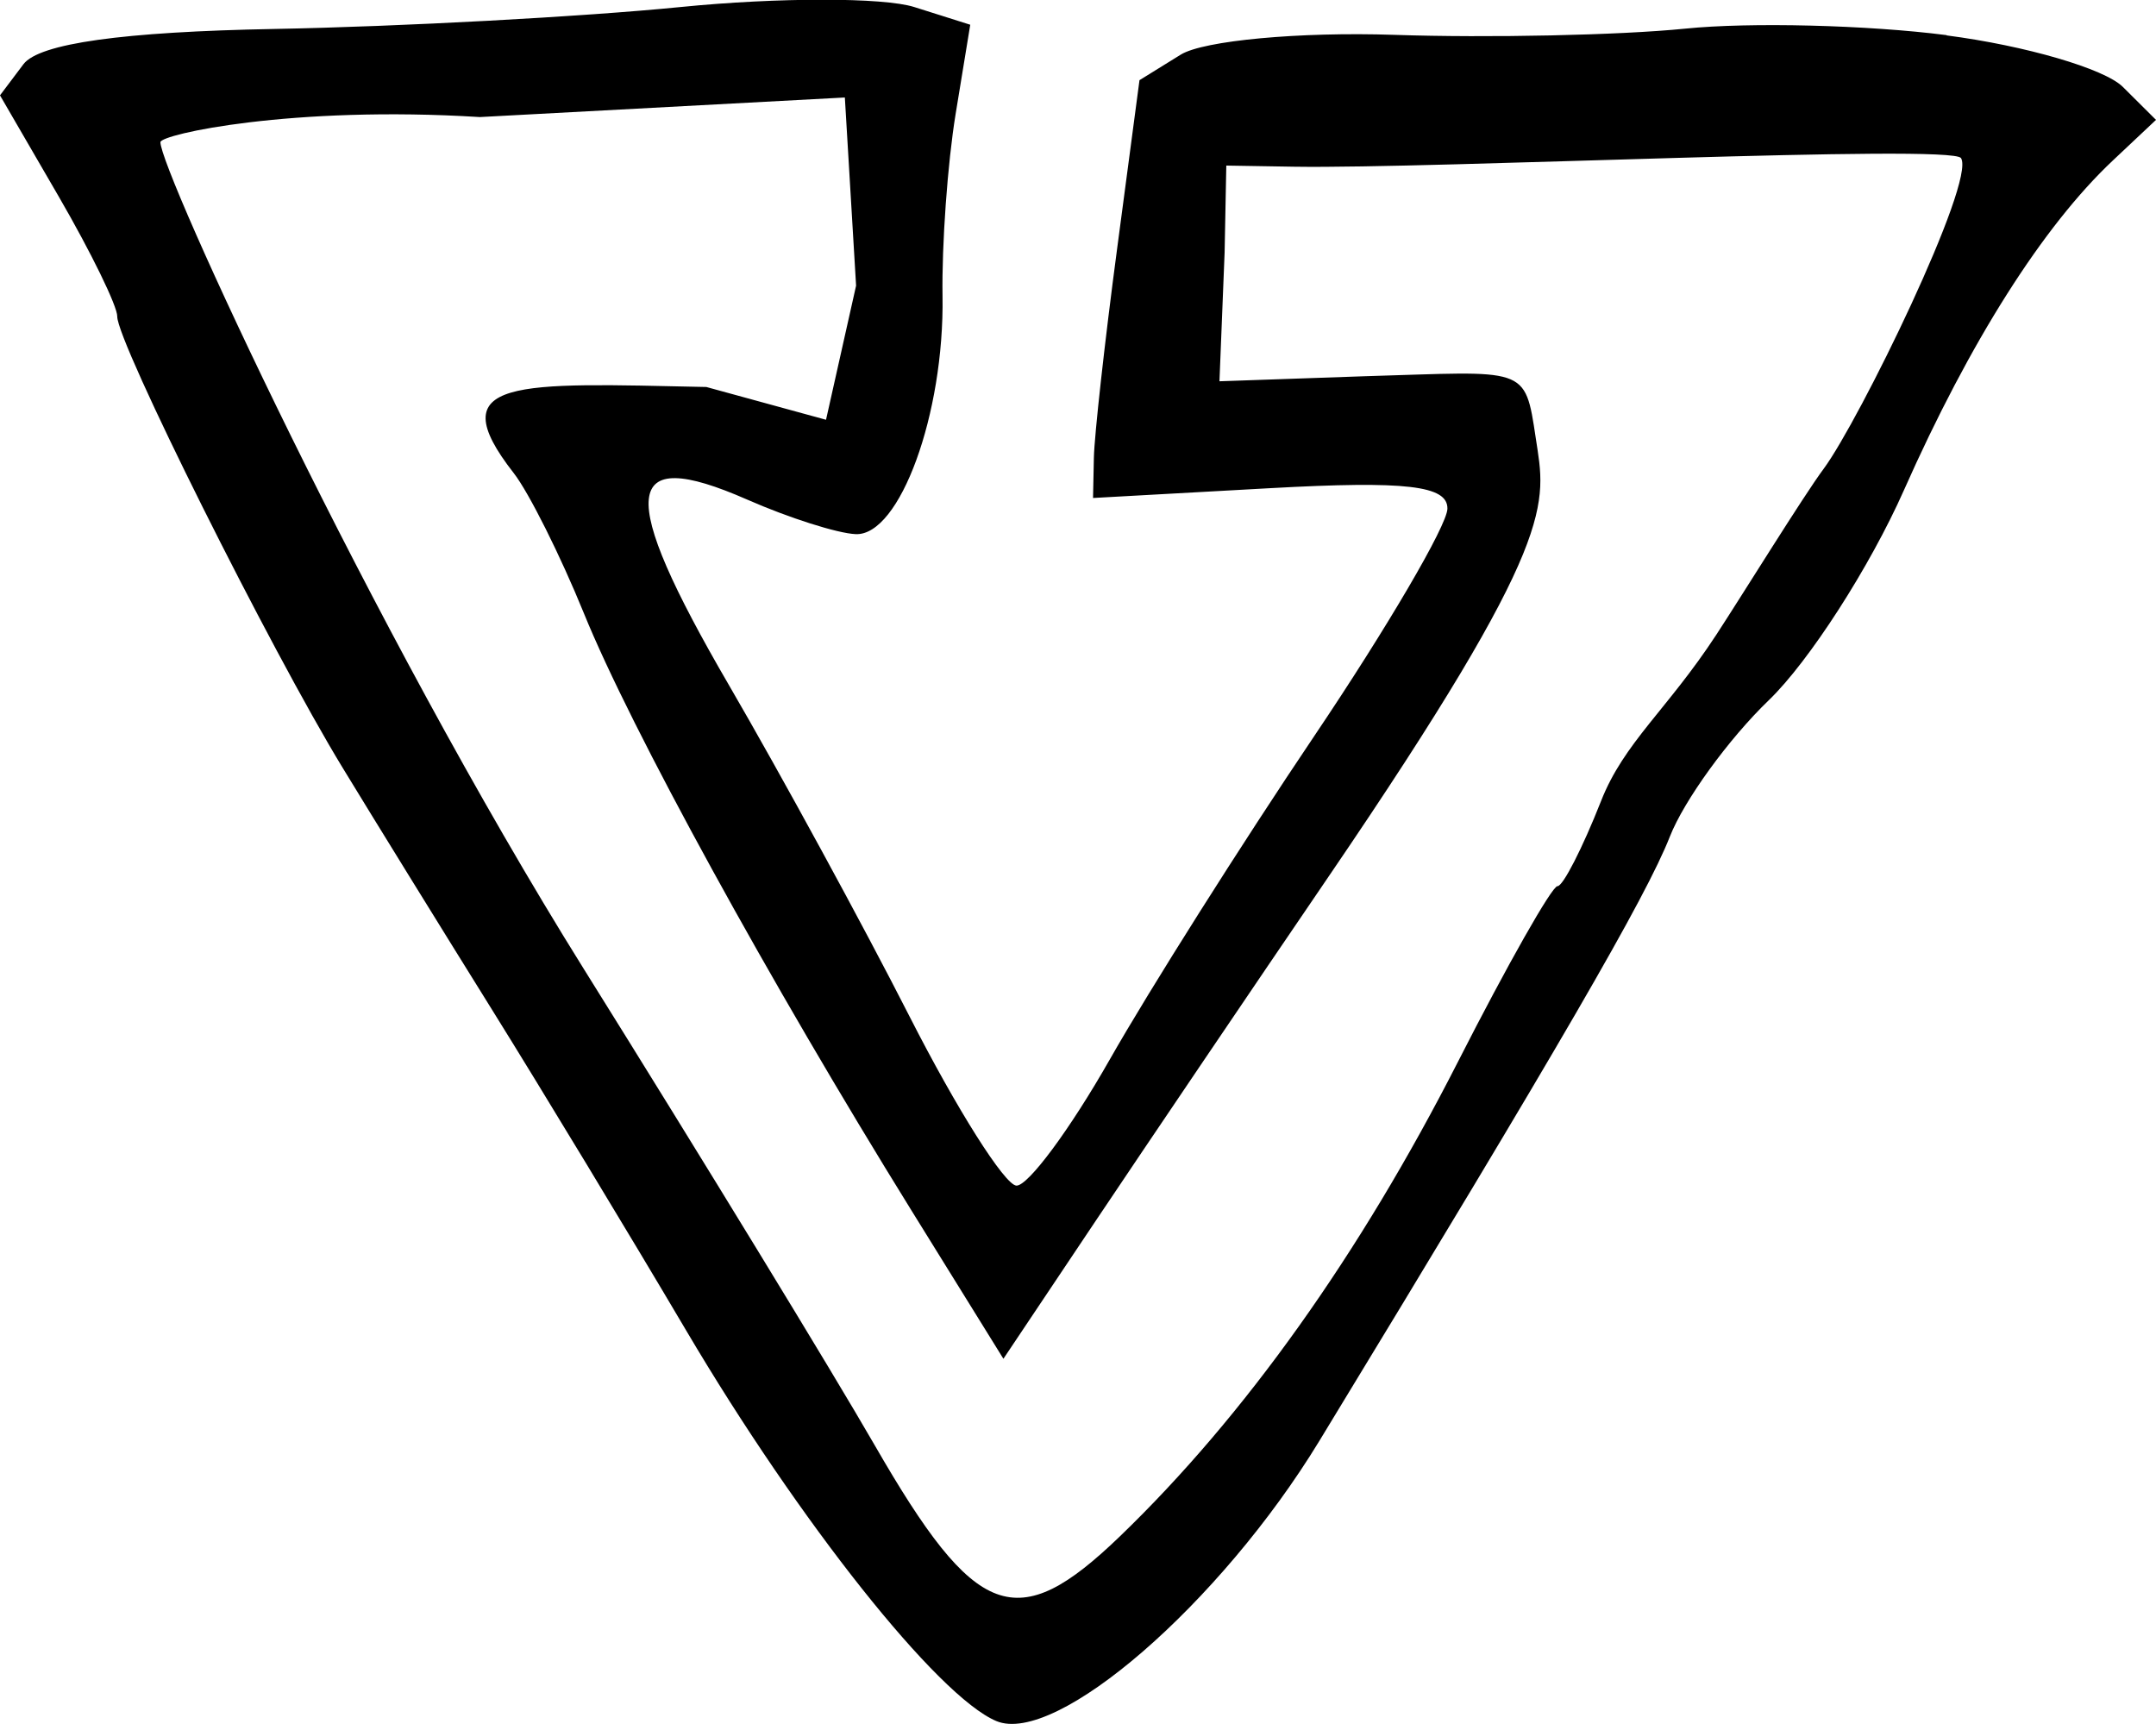 <?xml version="1.0" encoding="UTF-8" standalone="no"?>
<!-- Created with Inkscape (http://www.inkscape.org/) -->

<svg
   width="23.021mm"
   height="18.407mm"
   viewBox="0 0 23.021 18.407"
   version="1.1"
   id="svg1"
   xml:space="preserve"
   xmlns="http://www.w3.org/2000/svg"
   xmlns:svg="http://www.w3.org/2000/svg"><defs
     id="defs1" /><g
     id="layer1"
     transform="translate(-55.434,-86.316)"><path
       style="fill:#000000;stroke-width:0.825"
       d="m 76.219,86.694 c 0.841,0.109 1.688,0.356 1.882,0.55 l 0.354,0.352 -0.459,0.432 c -0.747,0.702 -1.529,1.936 -2.233,3.523 -0.363,0.818 -1.012,1.827 -1.442,2.241 -0.43,0.414 -0.905,1.07 -1.057,1.457 -0.252,0.642 -1.179,2.241 -3.743,6.453 -1.056,1.735 -2.813,3.258 -3.449,2.99 -0.624,-0.262 -2.104,-2.126 -3.31,-4.168 -0.61,-1.033 -1.543,-2.574 -2.073,-3.425 -0.53,-0.851 -1.248,-2.013 -1.595,-2.583 -0.775,-1.271 -2.413,-4.551 -2.408,-4.821 0.002,-0.108 -0.279,-0.684 -0.624,-1.279 l -0.628,-1.082 0.25,-0.332 c 0.167,-0.222 1.06,-0.347 2.685,-0.377 1.339,-0.025 3.289,-0.13 4.332,-0.234 1.043,-0.104 2.166,-0.104 2.495,1.01e-4 l 0.598,0.189 -0.156,0.952 c -0.086,0.524 -0.149,1.399 -0.14,1.946 0.02,1.255 -0.456,2.561 -0.927,2.541 -0.194,-0.008 -0.716,-0.174 -1.159,-0.369 -1.342,-0.589 -1.393,-0.079 -0.198,1.975 0.562,0.966 1.432,2.562 1.934,3.548 0.502,0.986 1.014,1.796 1.139,1.802 0.124,0.005 0.573,-0.601 0.997,-1.347 0.424,-0.746 1.407,-2.301 2.185,-3.456 0.777,-1.154 1.416,-2.245 1.42,-2.424 0.005,-0.248 -0.441,-0.3 -1.889,-0.22 l -1.895,0.105 0.009,-0.43 c 0.005,-0.236 0.116,-1.24 0.248,-2.23 l 0.239,-1.801 0.441,-0.273 c 0.243,-0.15 1.269,-0.245 2.28,-0.211 1.011,0.034 2.408,0.004 3.103,-0.066 0.696,-0.071 1.953,-0.039 2.794,0.069 z m -7.709,2.318 -0.055,1.375 1.556,-0.054 c 1.725,-0.05 1.704,-0.122 1.822,0.665 0.105,0.701 0.263,1.044 -2.205,4.666 -0.824,1.209 -1.944,2.865 -2.489,3.679 l -0.991,1.481 -0.979,-1.579 c -1.522,-2.455 -3,-5.149 -3.5,-6.38 -0.251,-0.617 -0.588,-1.29 -0.749,-1.497 -0.8,-1.023 0.032,-0.963 2.056,-0.92 l 1.278,0.35 0.321,-1.432 -0.12,-2.009 -3.897,0.209 c -2.006,-0.125 -3.409,0.184 -3.411,0.268 -0.006,0.288 2.218,5.14 4.519,8.825 1.261,2.019 2.658,4.307 3.106,5.085 1.081,1.877 1.517,2.039 2.621,0.975 1.332,-1.284 2.561,-3.01 3.609,-5.067 0.526,-1.033 1.004,-1.876 1.062,-1.874 0.058,0.003 0.267,-0.406 0.465,-0.908 0.245,-0.625 0.707,-0.976 1.23,-1.775 0.271,-0.414 0.932,-1.484 1.147,-1.773 0.379,-0.511 1.627,-3.068 1.467,-3.318 -0.097,-0.152 -5.624,0.116 -7.124,0.092 l -0.721,-0.012 z"
       id="path2" /></g></svg>
